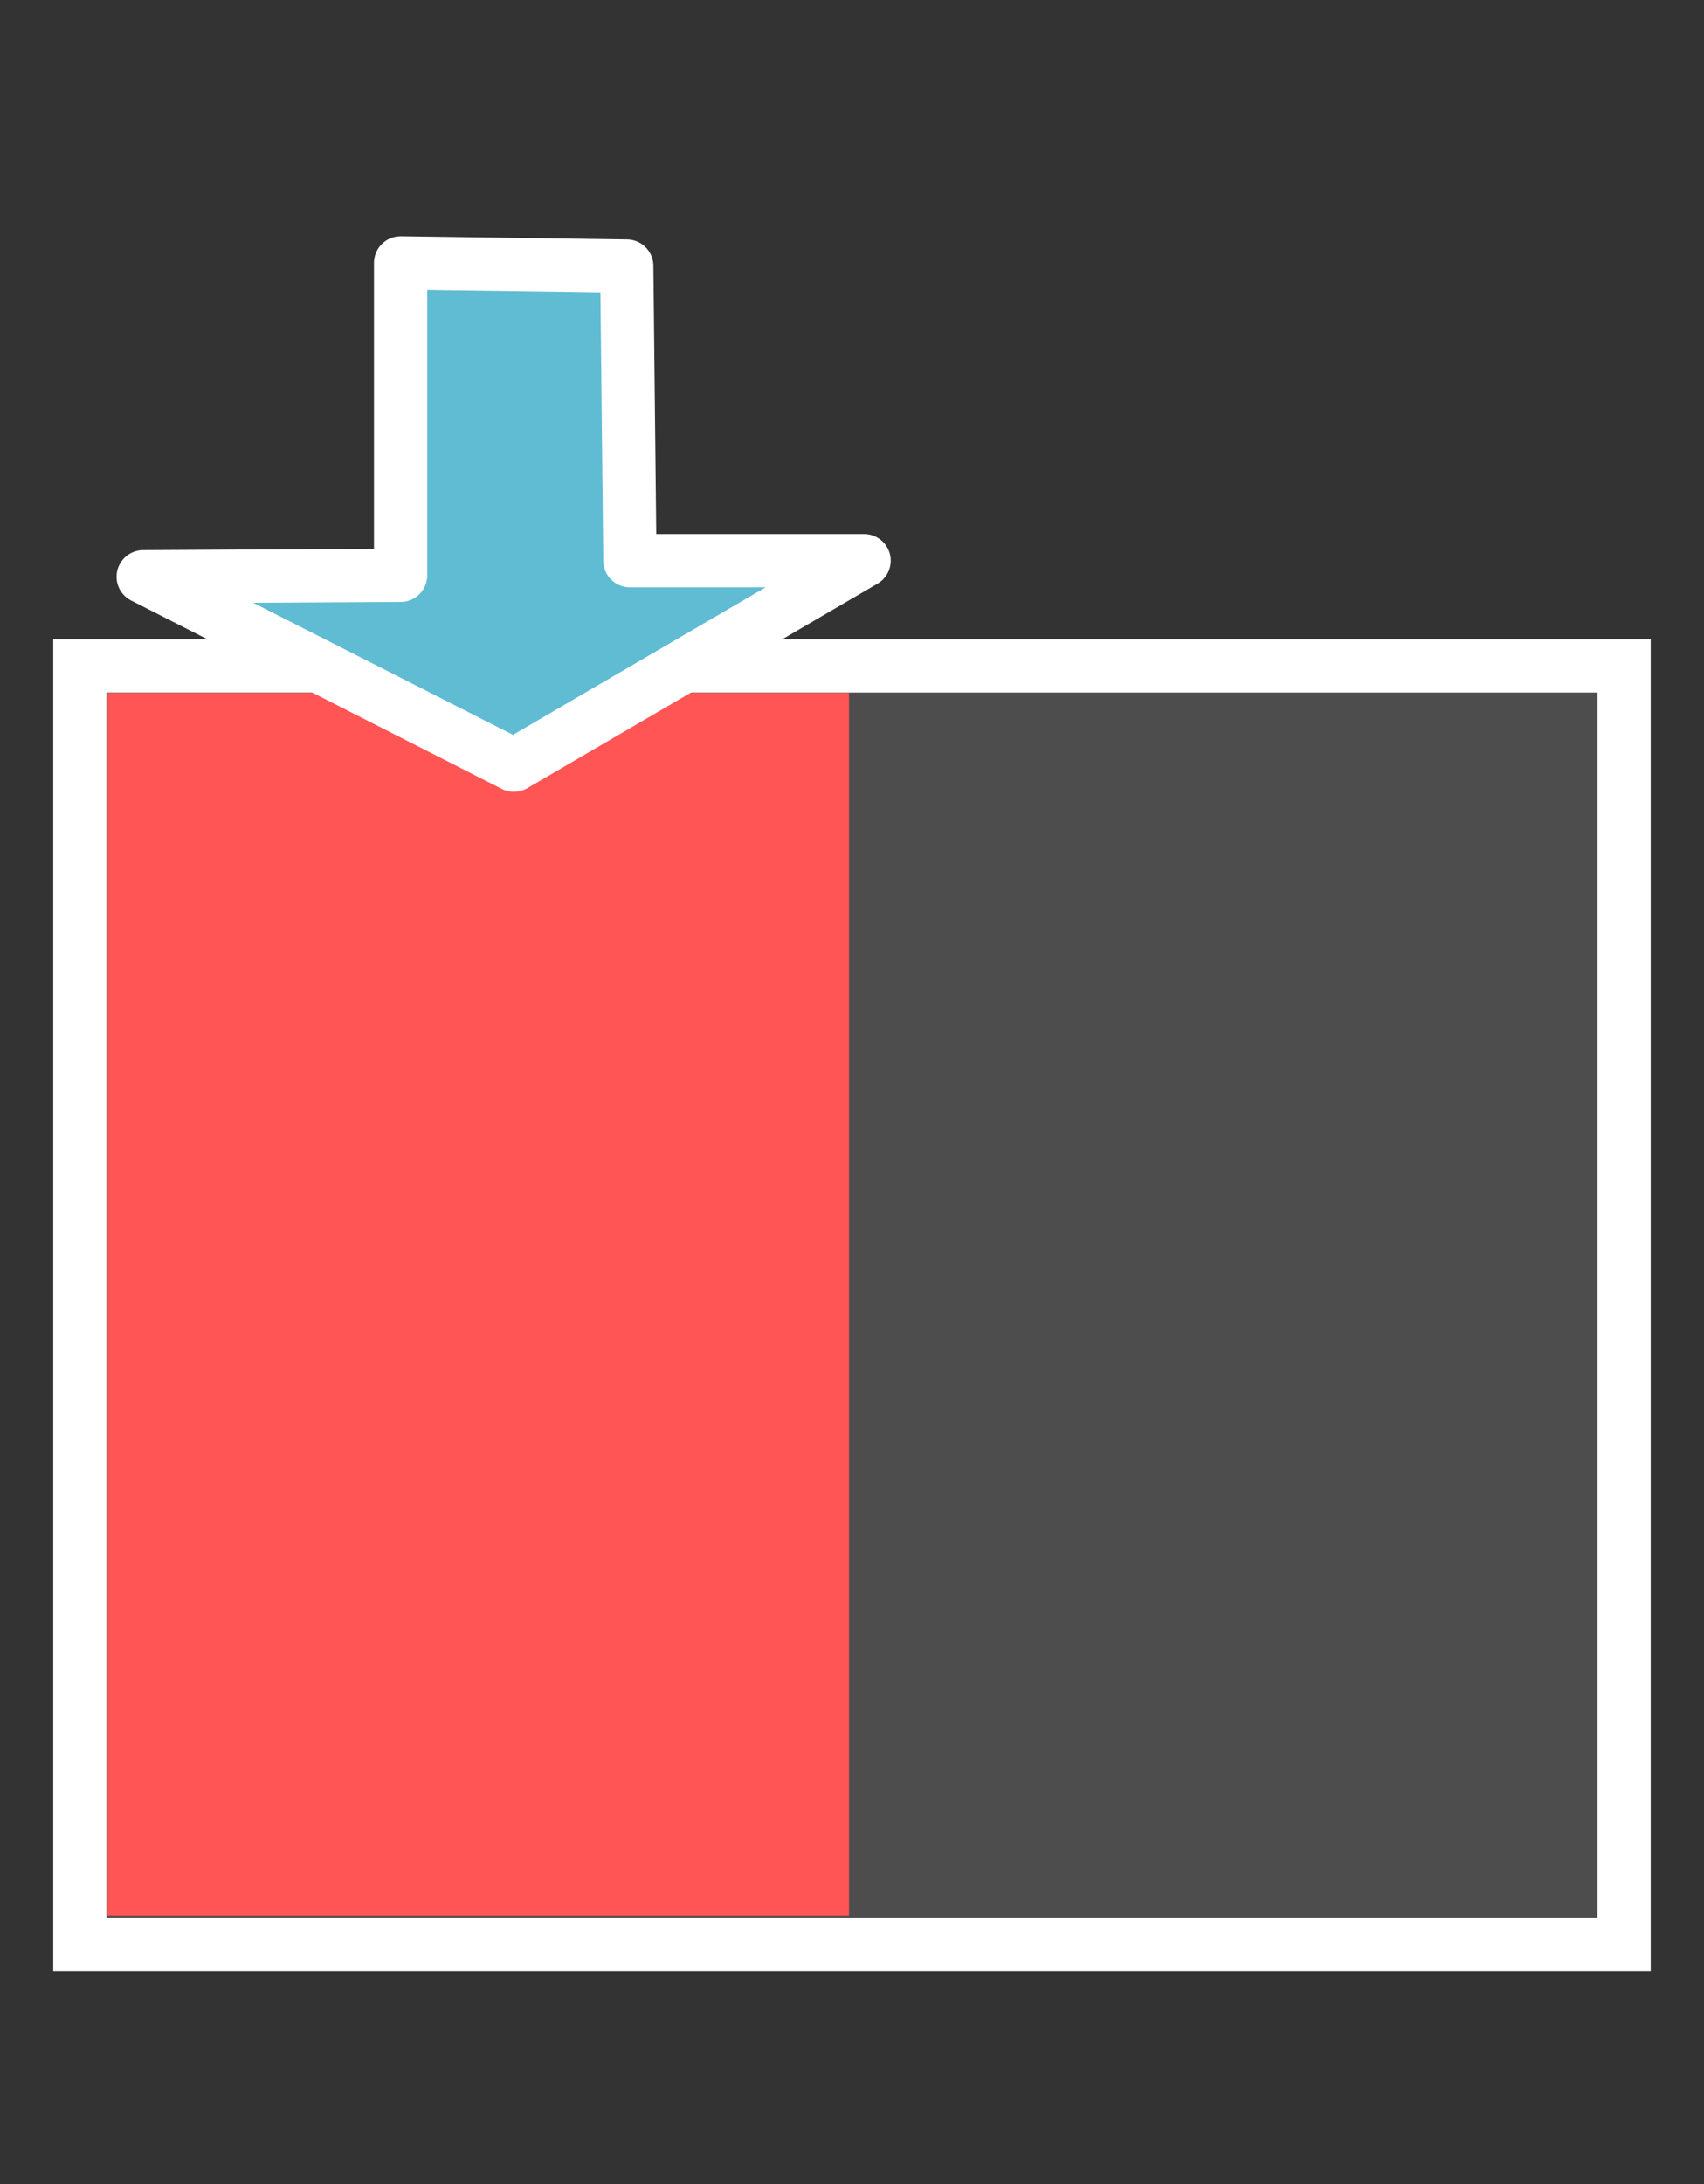 <?xml version="1.0" encoding="UTF-8" standalone="no"?>
<!-- Created with Inkscape (http://www.inkscape.org/) -->

<svg
   xmlns:dc="http://purl.org/dc/elements/1.1/"
   xmlns:cc="http://creativecommons.org/ns#"
   xmlns:rdf="http://www.w3.org/1999/02/22-rdf-syntax-ns#"
   xmlns:svg="http://www.w3.org/2000/svg"
   xmlns="http://www.w3.org/2000/svg"
   xmlns:sodipodi="http://sodipodi.sourceforge.net/DTD/sodipodi-0.dtd"
   xmlns:inkscape="http://www.inkscape.org/namespaces/inkscape"
   id="svg2"
   version="1.1"
   inkscape:version="0.91 r13725"
   width="32"
   height="41"
   sodipodi:docname="partscheme-freespace.svg"
   inkscape:export-filename="/home/trlinux/yali-theme-pisilinux/gui/pics/partscheme-freespace.png"
   inkscape:export-xdpi="90"
   inkscape:export-ydpi="90">
  <rect width="100%" height="100%" fill="#333333" stroke="none"/>
  <defs
     id="defs6" />
  <sodipodi:namedview
     pagecolor="#ffffff"
     bordercolor="#666666"
     borderopacity="1"
     objecttolerance="10"
     gridtolerance="10"
     guidetolerance="10"
     inkscape:pageopacity="0"
     inkscape:pageshadow="2"
     inkscape:window-width="1366"
     inkscape:window-height="718"
     id="namedview4"
     showgrid="false"
     inkscape:zoom="7.7168646"
     inkscape:cx="-17.840062"
     inkscape:cy="27.212008"
     inkscape:window-x="0"
     inkscape:window-y="0"
     inkscape:window-maximized="1"
     inkscape:current-layer="svg2" />
  <rect
     style="opacity:1;fill:#4d4d4d;fill-opacity:1;stroke:#ffffff;stroke-width:1.001;stroke-linecap:round;stroke-linejoin:miter;stroke-miterlimit:4;stroke-dasharray:none;stroke-opacity:1"
     id="rect4151"
     width="28.999"
     height="23.999"
     x="1.5"
     y="12.5"
     inkscape:export-xdpi="90"
     inkscape:export-ydpi="90" />
  <rect
     style="opacity:1;fill:#ff5555;fill-opacity:1;stroke:none;stroke-width:2;stroke-linecap:round;stroke-linejoin:round;stroke-miterlimit:4;stroke-dasharray:none;stroke-opacity:1"
     id="rect3334"
     width="13.928"
     height="22.954"
     x="2.016"
     y="13.007" />
  <path
     style="fill:#5fbcd3;fill-rule:evenodd;stroke:#ffffff;stroke-width:1px;stroke-linecap:round;stroke-linejoin:round;stroke-opacity:1;fill-opacity:1"
     d="m 9.65,14.364 -6.961,-3.537 4.834,-0.027 0,-5.864 4.247,0.059 0.059,5.53 4.398,0 z"
     id="path4153"
     inkscape:connector-curvature="0"
     sodipodi:nodetypes="cccccccc" />
</svg>
